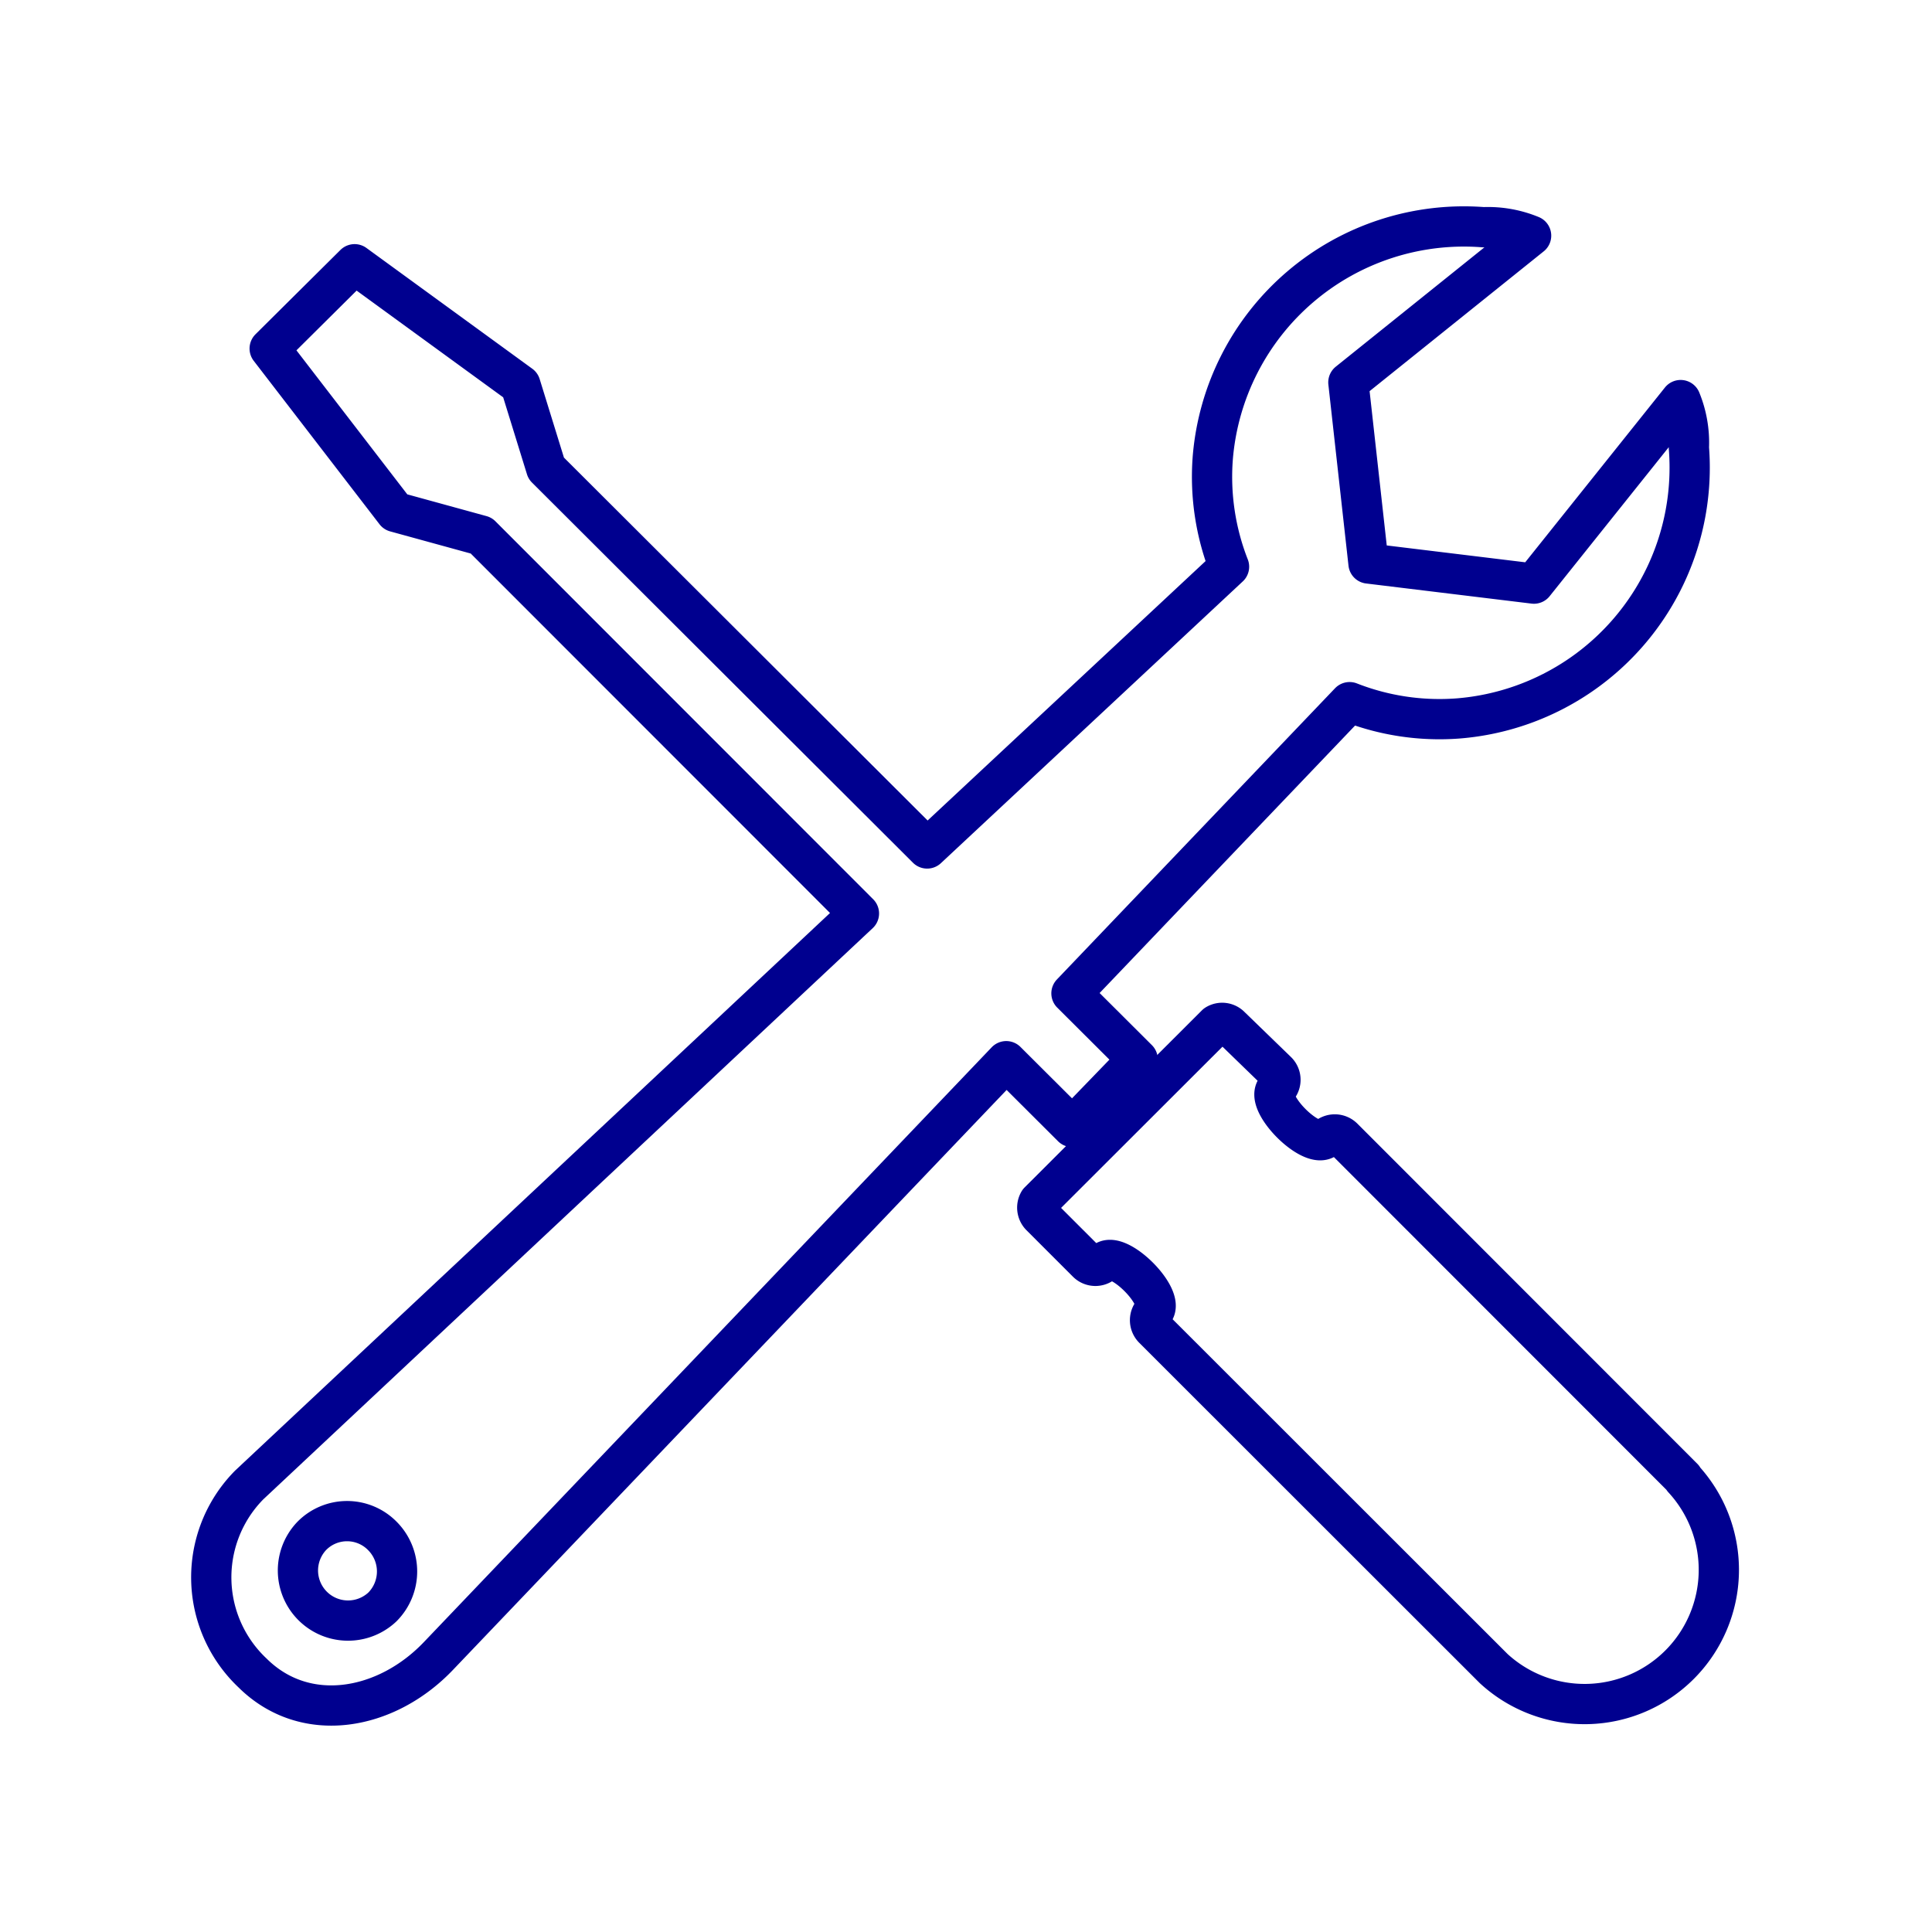 <svg xmlns="http://www.w3.org/2000/svg" viewBox="0 0 96 96"><g fill="none" stroke="#00008f" stroke-linecap="round" stroke-linejoin="round" stroke-width="2"><path d="M19 79.85a2.49 2.49 0 0 1-3.51-3.53 2.46 2.46 0 0 1 3.51 0 2.5 2.5 0 0 1 0 3.53zm64.63-6.41l-16.89-16.9a.59.59 0 0 0-.83 0c-.68.68-3.14-1.78-2.47-2.46a.58.58 0 0 0 0-.85L61.14 51a.57.57 0 0 0-.71-.09l-8.81 8.8a.59.59 0 0 0 .09.71l2.3 2.3a.58.58 0 0 0 .84 0c.67-.67 3.13 1.79 2.46 2.47a.59.59 0 0 0 0 .82l16.91 16.9a6.67 6.67 0 0 0 9.42-9.43z"/><path d="M67.06 34.89a12.23 12.23 0 0 0 5.38.81 12.5 12.5 0 0 0 11.48-13.45 5.59 5.59 0 0 0-.41-2.37L76.22 29 68 28l-1-9 9.08-7.29a5.62 5.62 0 0 0-2.37-.42 12.52 12.52 0 0 0-13.45 11.49 12.25 12.25 0 0 0 .81 5.38l-15 14-18.93-18.89-1.28-4.14-8.24-6-4.22 4.19 6.25 8.12 4.26 1.17 18.77 18.78-30.3 28.4a6.53 6.53 0 0 0 .17 9.34c2.62 2.6 6.64 1.88 9.24-.85L50 52.73 53.28 56l3.25-3.36-3.29-3.28z"/></g></svg>